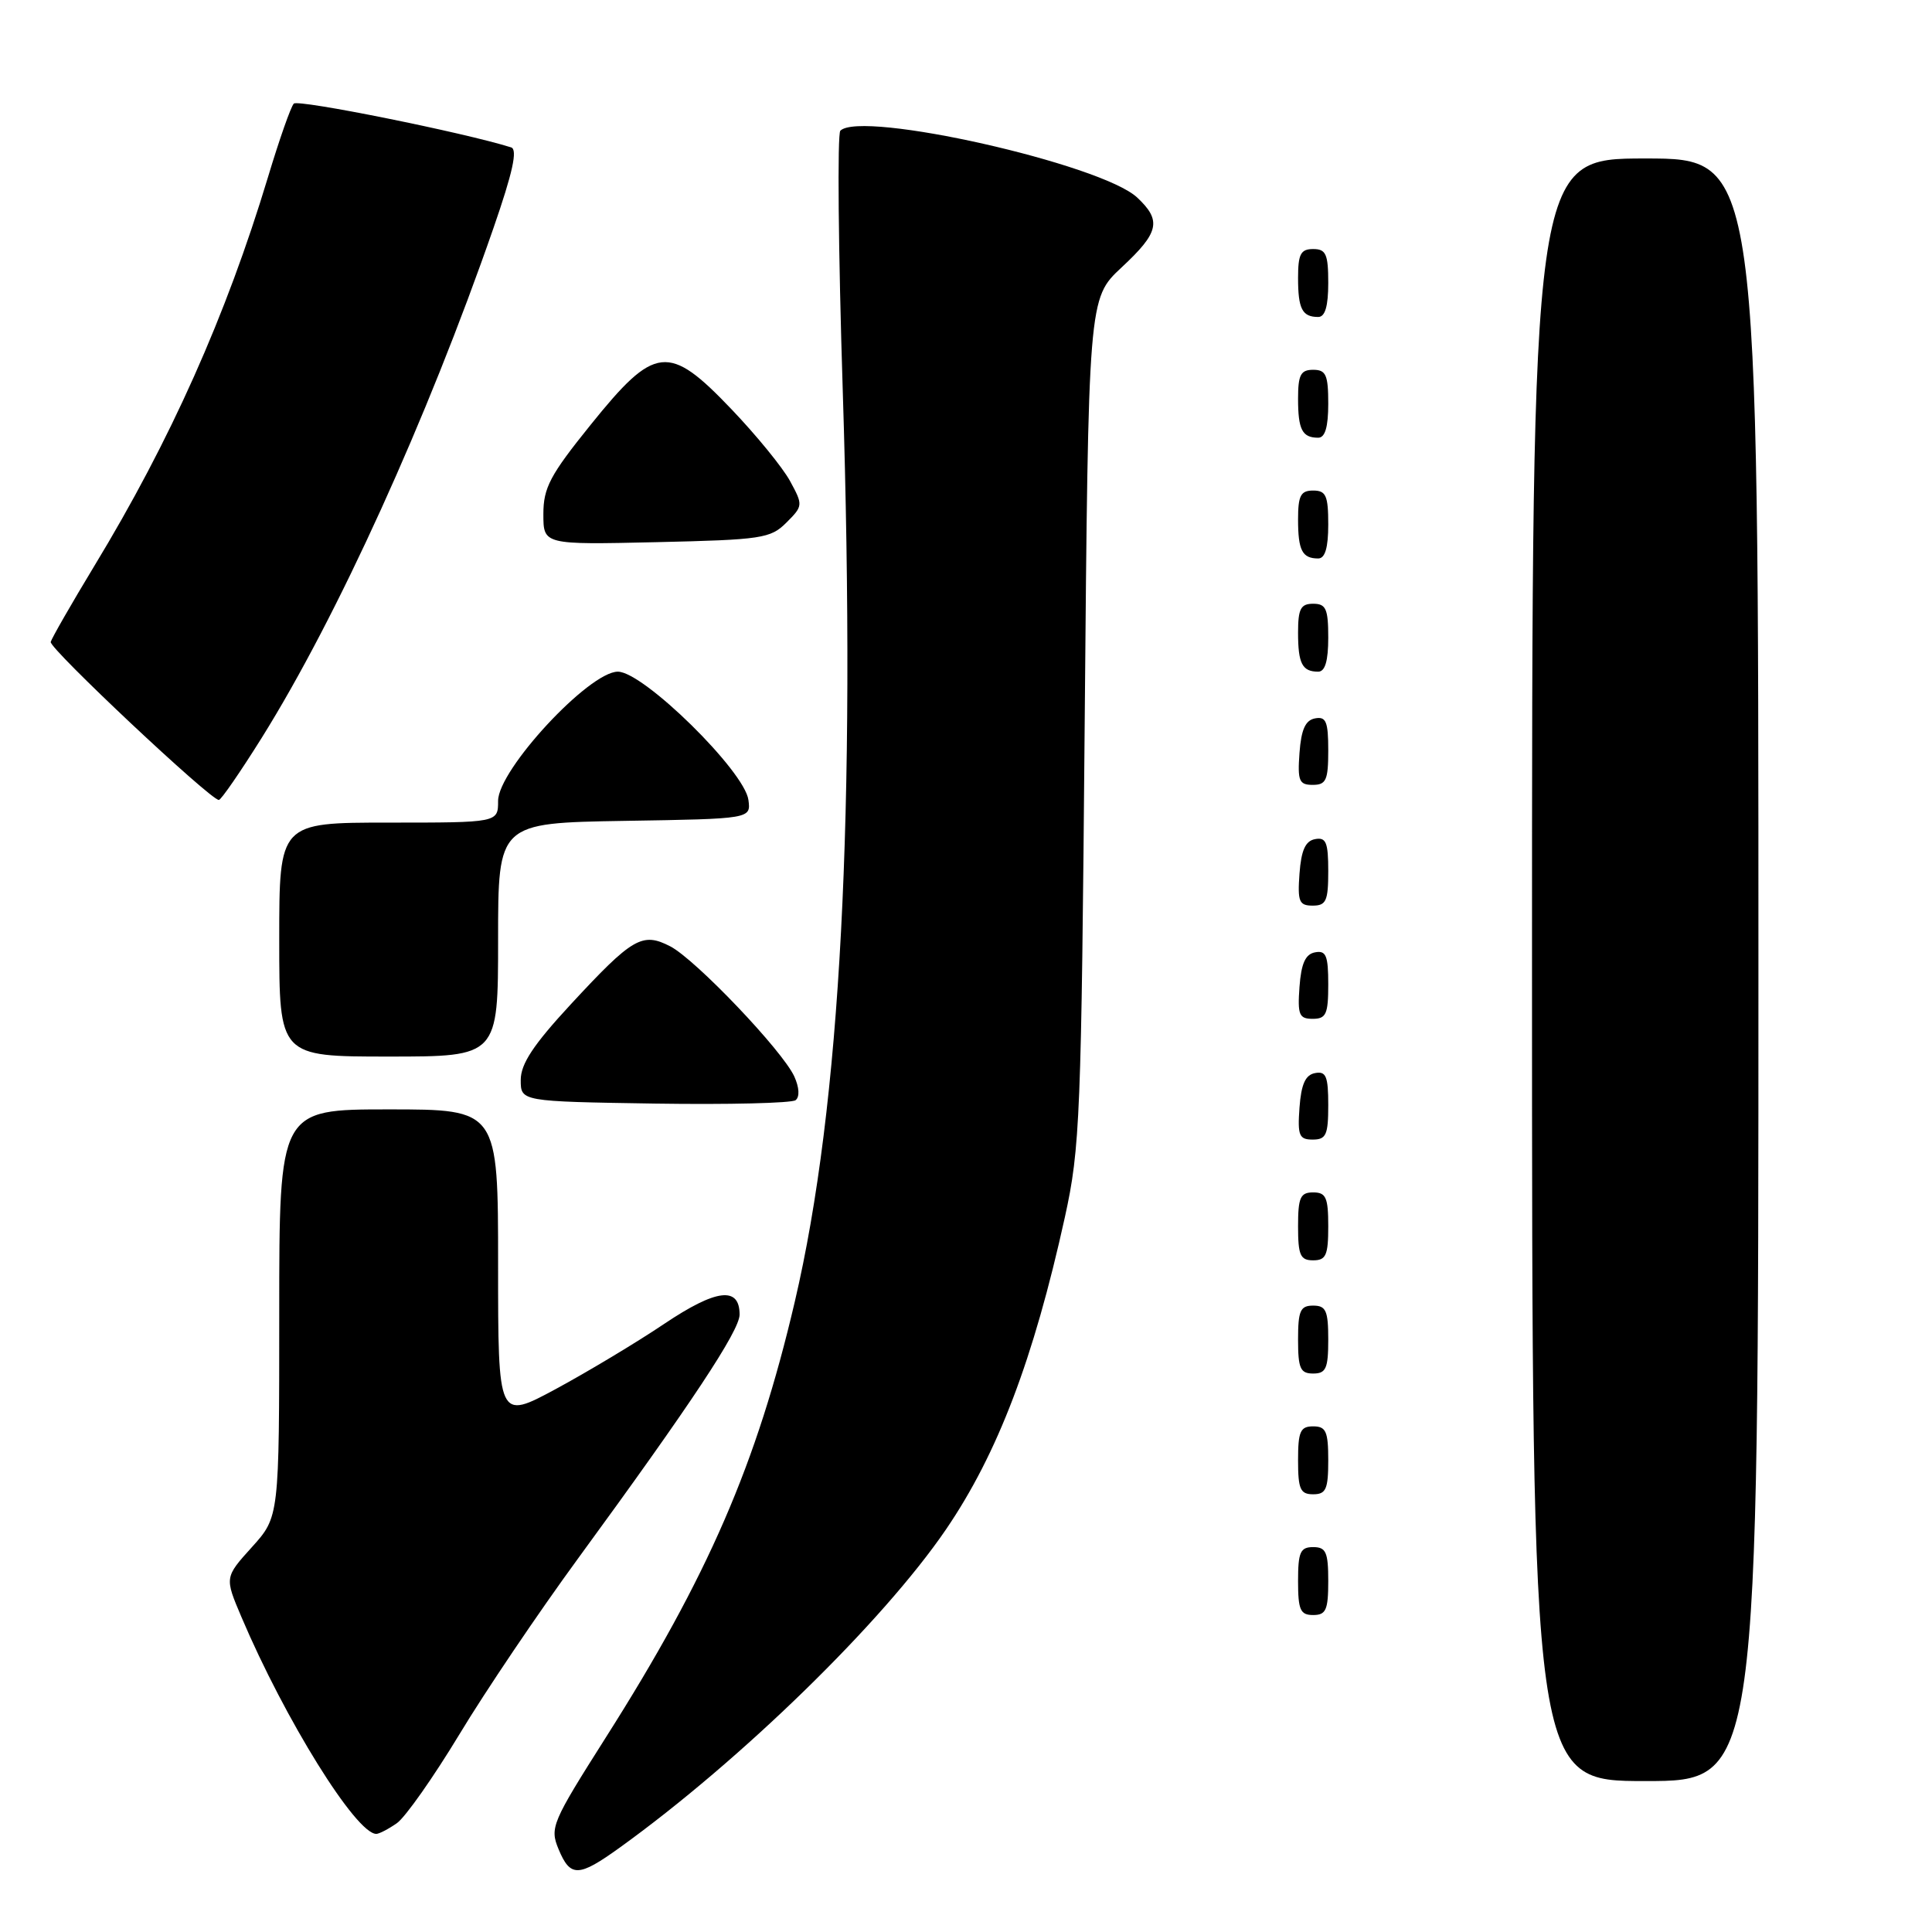 <?xml version="1.0" encoding="UTF-8" standalone="no"?>
<!DOCTYPE svg PUBLIC "-//W3C//DTD SVG 1.1//EN" "http://www.w3.org/Graphics/SVG/1.1/DTD/svg11.dtd" >
<svg xmlns="http://www.w3.org/2000/svg" xmlns:xlink="http://www.w3.org/1999/xlink" version="1.1" viewBox="0 0 256 256">
 <g >
 <path fill="currentColor"
d=" M 82.10 244.83 C 98.16 233.27 117.00 214.89 125.34 202.67 C 132.20 192.61 136.95 180.12 141.10 161.29 C 143.12 152.09 143.28 148.10 143.73 95.52 C 144.21 39.55 144.21 39.55 148.60 35.45 C 153.60 30.80 153.95 29.24 150.69 26.18 C 145.95 21.73 114.11 14.56 111.35 17.32 C 110.94 17.73 111.08 33.24 111.67 51.78 C 113.44 107.83 111.41 146.45 105.31 172.50 C 100.28 193.99 93.82 208.89 80.27 230.23 C 73.13 241.49 72.83 242.18 74.01 245.02 C 75.57 248.78 76.65 248.75 82.10 244.83 Z  M 52.59 241.58 C 53.71 240.79 57.43 235.50 60.86 229.83 C 64.28 224.15 71.37 213.65 76.60 206.50 C 91.55 186.06 98.00 176.32 98.00 174.19 C 98.00 170.41 94.91 170.79 88.01 175.42 C 84.34 177.89 77.88 181.76 73.67 184.04 C 66.00 188.17 66.00 188.17 66.00 167.59 C 66.00 147.00 66.00 147.00 51.50 147.00 C 37.00 147.00 37.00 147.00 37.00 174.00 C 37.00 200.99 37.00 200.99 33.38 205.00 C 29.76 209.01 29.76 209.01 31.99 214.26 C 37.77 227.87 47.18 243.00 49.86 243.00 C 50.24 243.00 51.47 242.36 52.59 241.58 Z  M 233.00 128.50 C 233.00 21.00 233.00 21.00 218.00 21.00 C 203.00 21.00 203.00 21.00 203.00 128.50 C 203.00 236.00 203.00 236.00 218.00 236.00 C 233.00 236.00 233.00 236.00 233.00 128.50 Z  M 176.00 209.50 C 176.00 205.67 175.70 205.00 174.00 205.00 C 172.30 205.00 172.00 205.67 172.00 209.50 C 172.00 213.33 172.30 214.00 174.00 214.00 C 175.70 214.00 176.00 213.33 176.00 209.50 Z  M 176.00 193.50 C 176.00 189.67 175.70 189.00 174.00 189.00 C 172.30 189.00 172.00 189.67 172.00 193.50 C 172.00 197.33 172.30 198.00 174.00 198.00 C 175.70 198.00 176.00 197.33 176.00 193.50 Z  M 176.00 177.50 C 176.00 173.67 175.70 173.00 174.00 173.00 C 172.30 173.00 172.00 173.67 172.00 177.50 C 172.00 181.33 172.30 182.00 174.00 182.00 C 175.70 182.00 176.00 181.33 176.00 177.50 Z  M 176.00 162.50 C 176.00 158.67 175.70 158.00 174.00 158.00 C 172.30 158.00 172.00 158.67 172.00 162.50 C 172.00 166.33 172.30 167.00 174.00 167.00 C 175.70 167.00 176.00 166.33 176.00 162.50 Z  M 176.00 146.43 C 176.00 142.61 175.71 141.91 174.25 142.19 C 172.97 142.43 172.42 143.66 172.19 146.76 C 171.92 150.47 172.14 151.00 173.94 151.00 C 175.72 151.00 176.00 150.38 176.00 146.43 Z  M 105.25 142.64 C 103.68 139.21 92.18 127.15 88.82 125.40 C 85.10 123.48 83.83 124.22 75.62 133.09 C 70.68 138.43 69.00 140.97 69.00 143.10 C 69.00 145.95 69.00 145.95 86.75 146.23 C 96.51 146.38 104.92 146.17 105.42 145.78 C 105.98 145.34 105.91 144.10 105.25 142.64 Z  M 66.00 124.52 C 66.00 109.05 66.00 109.05 82.75 108.77 C 99.50 108.50 99.50 108.50 99.17 106.00 C 98.67 102.18 85.26 89.00 81.87 89.00 C 78.05 89.00 66.00 102.00 66.00 106.12 C 66.00 109.00 66.00 109.00 51.50 109.00 C 37.00 109.00 37.00 109.00 37.00 124.50 C 37.00 140.00 37.00 140.00 51.50 140.00 C 66.00 140.00 66.00 140.00 66.00 124.52 Z  M 176.00 130.43 C 176.00 126.61 175.71 125.91 174.25 126.19 C 172.97 126.43 172.42 127.66 172.19 130.76 C 171.92 134.47 172.14 135.00 173.94 135.00 C 175.72 135.00 176.00 134.38 176.00 130.43 Z  M 176.00 115.43 C 176.00 111.61 175.71 110.91 174.25 111.19 C 172.97 111.43 172.42 112.66 172.19 115.76 C 171.92 119.47 172.14 120.00 173.94 120.00 C 175.72 120.00 176.00 119.38 176.00 115.43 Z  M 34.69 97.75 C 44.68 81.76 56.61 55.52 65.39 30.21 C 67.94 22.85 68.61 19.81 67.73 19.53 C 61.47 17.56 39.48 13.13 38.93 13.73 C 38.53 14.15 36.99 18.55 35.50 23.50 C 29.97 41.82 22.58 58.38 12.50 74.99 C 9.45 80.03 6.85 84.57 6.72 85.06 C 6.51 85.92 27.87 106.00 29.00 106.00 C 29.29 106.00 31.85 102.29 34.69 97.75 Z  M 176.00 99.43 C 176.00 95.61 175.71 94.91 174.25 95.19 C 172.97 95.43 172.42 96.66 172.19 99.76 C 171.92 103.47 172.14 104.00 173.94 104.00 C 175.72 104.00 176.00 103.38 176.00 99.43 Z  M 176.00 84.50 C 176.00 80.67 175.70 80.00 174.00 80.00 C 172.35 80.00 172.00 80.67 172.00 83.83 C 172.00 87.93 172.55 89.00 174.67 89.00 C 175.58 89.00 176.00 87.58 176.00 84.50 Z  M 176.00 69.50 C 176.00 65.67 175.70 65.00 174.00 65.00 C 172.35 65.00 172.00 65.67 172.00 68.83 C 172.00 72.93 172.55 74.00 174.67 74.00 C 175.58 74.00 176.00 72.58 176.00 69.50 Z  M 104.20 69.25 C 106.41 67.04 106.42 66.93 104.69 63.75 C 103.72 61.96 100.21 57.66 96.89 54.19 C 88.59 45.50 86.79 45.70 78.27 56.28 C 72.88 62.96 72.00 64.63 72.00 68.12 C 72.00 72.18 72.00 72.18 86.97 71.84 C 100.94 71.52 102.10 71.35 104.20 69.25 Z  M 176.00 53.50 C 176.00 49.67 175.70 49.00 174.00 49.00 C 172.35 49.00 172.00 49.67 172.00 52.83 C 172.00 56.93 172.55 58.00 174.67 58.00 C 175.58 58.00 176.00 56.58 176.00 53.50 Z  M 176.00 37.50 C 176.00 33.67 175.70 33.00 174.00 33.00 C 172.35 33.00 172.00 33.67 172.00 36.83 C 172.00 40.93 172.55 42.00 174.67 42.00 C 175.58 42.00 176.00 40.58 176.00 37.50 Z "/>
</g>
</svg>